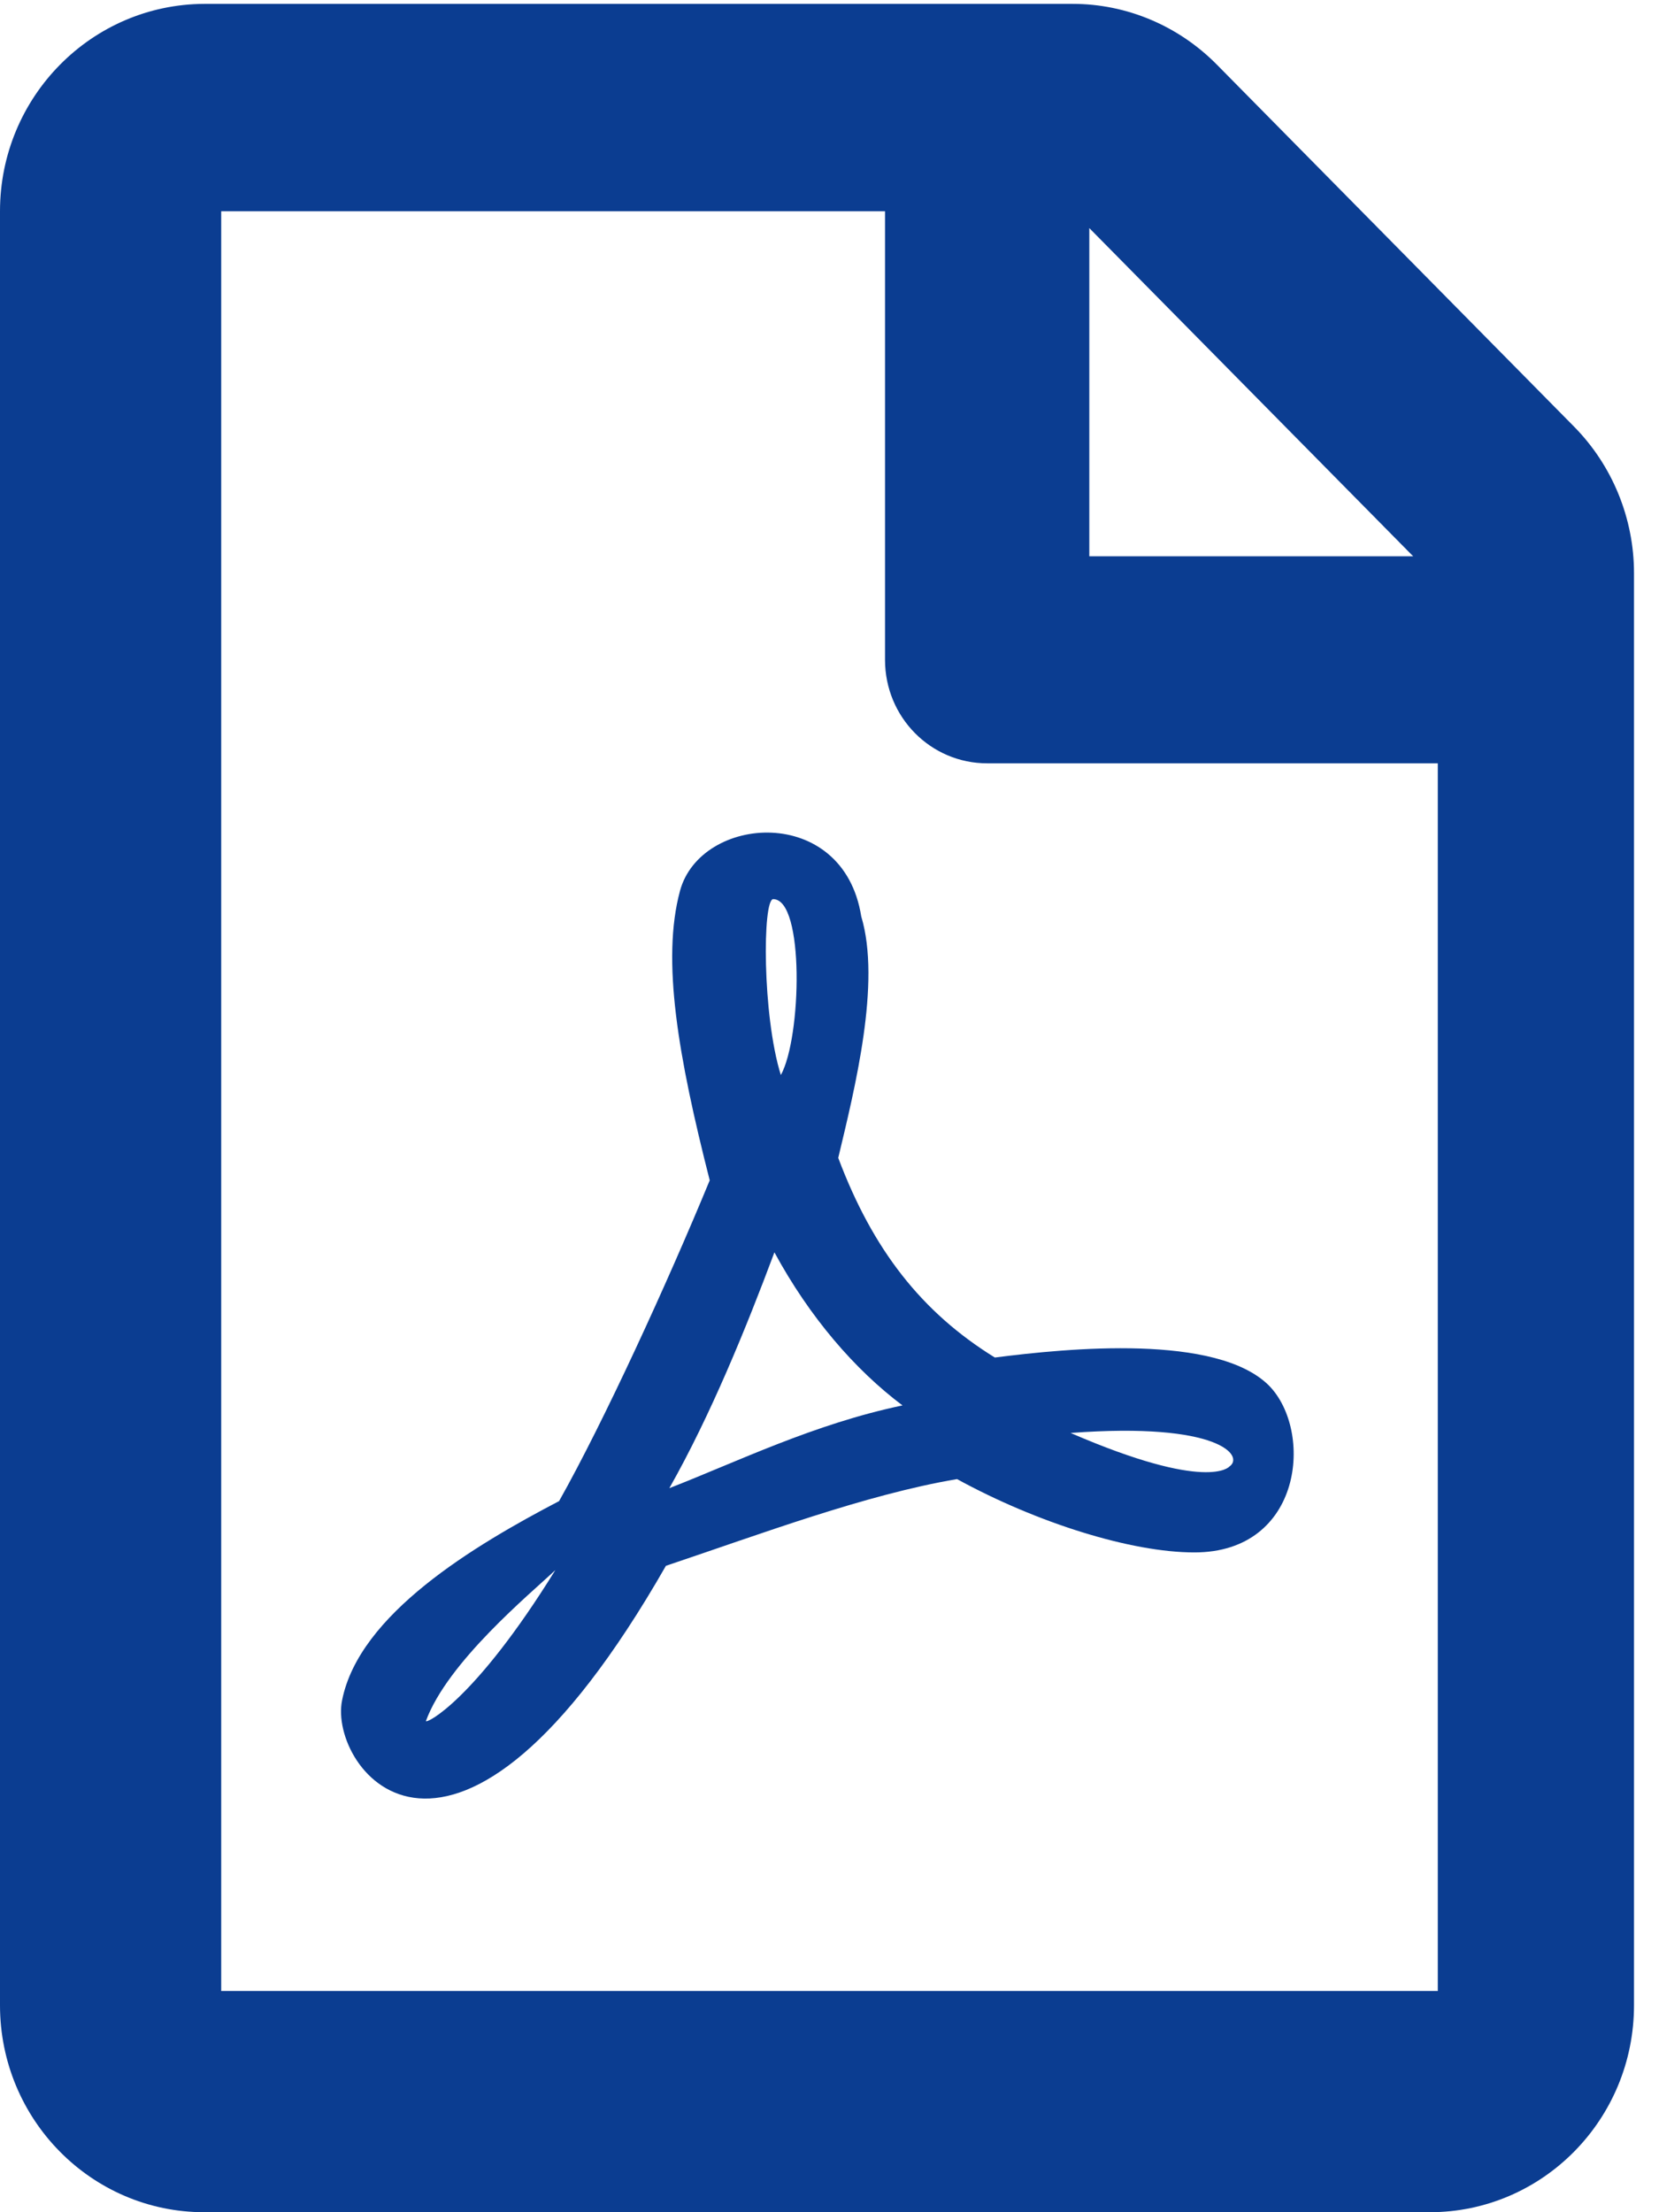 ﻿<?xml version="1.0" encoding="utf-8"?>
<svg version="1.1" xmlns:xlink="http://www.w3.org/1999/xlink" width="15px" height="20px" xmlns="http://www.w3.org/2000/svg">
  <g transform="matrix(1 0 0 1 -491 -1273 )">
    <path d="M 14.774 5.181  C 14.774 4.686  14.578 4.207  14.231 3.856  L 11.003 0.585  C 10.657 0.234  10.188 0.035  9.699 0.035  L 1.847 0.035  C 0.827 0.039  0 0.877  0 1.91  L 0 18.129  C 0 19.162  0.827 20  1.847 20  L 12.927 20  C 13.947 20  14.774 19.162  14.774 18.129  L 14.774 5.181  Z M 9.849 2.062  L 12.777 5.029  L 9.849 5.029  L 9.849 2.062  Z M 13 18  L 2 18  L 2 1.91  L 8.002 1.91  L 8.002 5.965  C 8.002 6.483  8.414 6.901  8.926 6.901  L 13 6.901  L 13 18  Z M 10.799 14.035  C 11.781 14.035  11.877 12.936  11.473 12.526  C 11.003 12.058  9.665 12.187  8.995 12.273  C 8.333 11.864  7.891 11.298  7.579 10.468  C 7.729 9.84  7.968 8.885  7.787 8.285  C 7.625 7.263  6.333 7.365  6.148 8.055  C 5.979 8.682  6.133 9.556  6.417 10.671  C 6.033 11.602  5.459 12.854  5.055 13.571  C 4.286 13.973  3.247 14.593  3.093 15.372  C 2.966 15.988  4.094 17.524  6.021 14.156  C 6.883 13.867  7.822 13.513  8.653 13.372  C 9.38 13.77  10.23 14.035  10.799 14.035  Z M 5.021 14.195  C 4.29 15.376  3.851 15.587  3.851 15.559  C 4.047 15.025  4.794 14.409  5.021 14.195  Z M 7.06 9.719  C 6.891 9.177  6.894 8.129  6.991 8.129  C 7.275 8.129  7.248 9.38  7.06 9.719  Z M 8.16 12.706  C 7.36 12.873  6.664 13.216  6.052 13.454  C 6.425 12.795  6.744 12.012  7.002 11.322  C 7.321 11.91  7.729 12.382  8.16 12.706  Z M 9.68 12.955  C 11.03 12.854  11.253 13.166  11.115 13.259  C 11.115 13.259  10.923 13.493  9.68 12.955  Z " fill-rule="nonzero" fill="#0b3d91" stroke="none" transform="matrix(1 0 0 1 491 1273 )" />
  </g>
</svg>